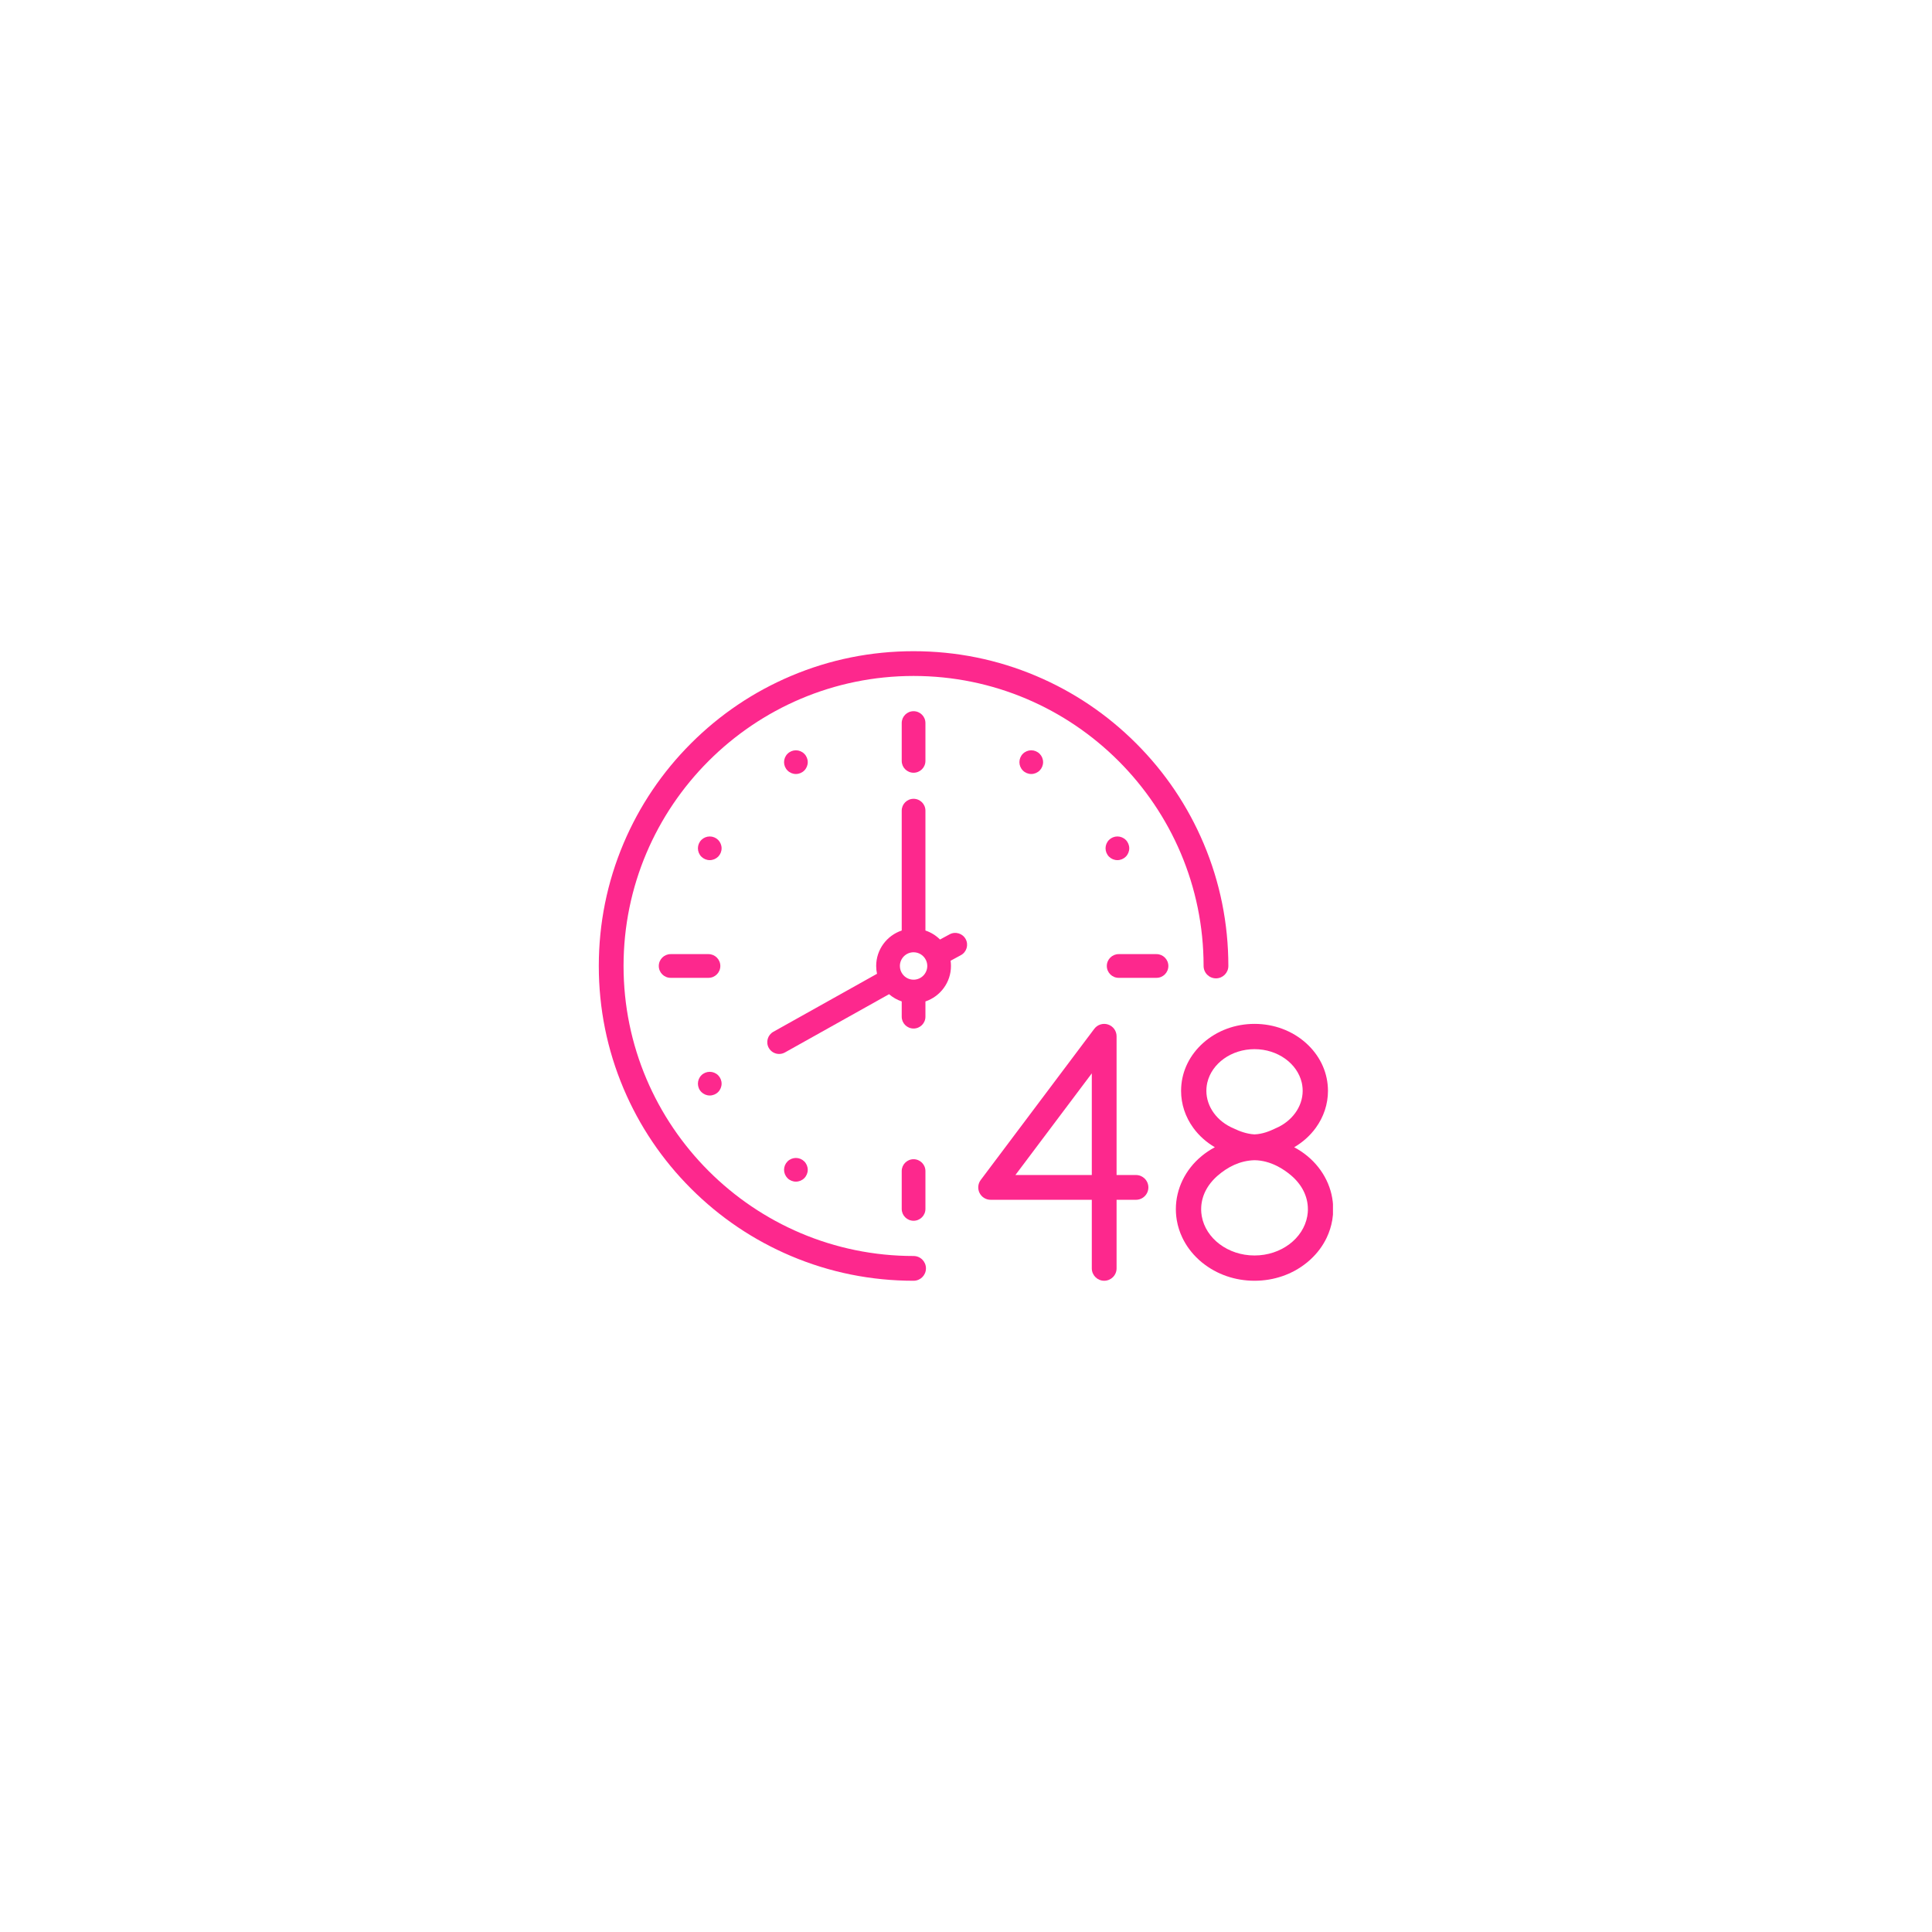 <svg xmlns="http://www.w3.org/2000/svg" xmlns:xlink="http://www.w3.org/1999/xlink" width="500" zoomAndPan="magnify" viewBox="0 0 375 375" height="500" preserveAspectRatio="xMidYMid meet" version="1.0"><defs><clipPath id="e95435cd69"><path d="M 116.227 126.398 L 238.43 126.398 L 238.43 248.594 L 116.227 248.594 Z M 116.227 126.398 " clip-rule="nonzero"/></clipPath><clipPath id="a7c2c5b670"><path d="M 189.824 198.734 L 222.93 198.734 L 222.93 248.594 L 189.824 248.594 Z M 189.824 198.734 " clip-rule="nonzero"/></clipPath><clipPath id="ff2899ddea"><path d="M 228.215 198.734 L 258.727 198.734 L 258.727 248.594 L 228.215 248.594 Z M 228.215 198.734 " clip-rule="nonzero"/></clipPath></defs><path fill="#fd288d" d="M 137.762 212.637 C 138.367 212.637 138.961 212.391 139.391 211.961 C 139.816 211.535 140.062 210.941 140.062 210.336 C 140.062 209.73 139.816 209.141 139.391 208.711 C 138.961 208.281 138.367 208.039 137.762 208.039 C 137.156 208.039 136.566 208.281 136.137 208.711 C 135.707 209.141 135.465 209.73 135.465 210.336 C 135.465 210.941 135.707 211.535 136.137 211.961 C 136.566 212.391 137.156 212.637 137.762 212.637 " fill-opacity="1" fill-rule="nonzero"/><path fill="#fd288d" d="M 215.262 163.027 C 214.832 163.457 214.586 164.051 214.586 164.656 C 214.586 165.262 214.832 165.852 215.262 166.281 C 215.688 166.707 216.281 166.953 216.887 166.953 C 217.492 166.953 218.086 166.707 218.512 166.281 C 218.941 165.852 219.188 165.262 219.188 164.656 C 219.188 164.051 218.941 163.457 218.512 163.027 C 218.086 162.602 217.492 162.355 216.887 162.355 C 216.281 162.355 215.688 162.602 215.262 163.027 " fill-opacity="1" fill-rule="nonzero"/><path fill="#fd288d" d="M 152.859 146.309 C 152.43 146.734 152.184 147.328 152.184 147.934 C 152.184 148.539 152.43 149.133 152.859 149.559 C 153.285 149.988 153.879 150.234 154.484 150.234 C 155.09 150.234 155.684 149.988 156.109 149.559 C 156.539 149.133 156.785 148.539 156.785 147.934 C 156.785 147.328 156.539 146.734 156.109 146.309 C 155.684 145.879 155.09 145.633 154.484 145.633 C 153.879 145.633 153.285 145.879 152.859 146.309 " fill-opacity="1" fill-rule="nonzero"/><path fill="#fd288d" d="M 139.391 163.027 C 138.961 162.602 138.367 162.355 137.762 162.355 C 137.156 162.355 136.566 162.602 136.137 163.027 C 135.707 163.457 135.465 164.051 135.465 164.656 C 135.465 165.262 135.707 165.852 136.137 166.281 C 136.566 166.707 137.156 166.953 137.762 166.953 C 138.367 166.953 138.961 166.707 139.391 166.281 C 139.816 165.852 140.062 165.262 140.062 164.656 C 140.062 164.051 139.816 163.457 139.391 163.027 " fill-opacity="1" fill-rule="nonzero"/><path fill="#fd288d" d="M 156.109 228.684 C 156.539 228.254 156.785 227.66 156.785 227.059 C 156.785 226.453 156.539 225.859 156.109 225.43 C 155.684 225.004 155.09 224.758 154.484 224.758 C 153.879 224.758 153.285 225.004 152.859 225.43 C 152.43 225.859 152.184 226.453 152.184 227.059 C 152.184 227.66 152.43 228.254 152.859 228.684 C 153.285 229.113 153.879 229.355 154.484 229.355 C 155.09 229.355 155.684 229.113 156.109 228.684 " fill-opacity="1" fill-rule="nonzero"/><path fill="#fd288d" d="M 198.539 146.309 C 198.113 146.734 197.867 147.328 197.867 147.934 C 197.867 148.539 198.113 149.133 198.539 149.559 C 198.969 149.988 199.559 150.234 200.164 150.234 C 200.77 150.234 201.363 149.988 201.793 149.559 C 202.219 149.133 202.465 148.539 202.465 147.934 C 202.465 147.328 202.219 146.734 201.793 146.309 C 201.363 145.879 200.77 145.633 200.164 145.633 C 199.559 145.633 198.969 145.879 198.539 146.309 " fill-opacity="1" fill-rule="nonzero"/><path fill="#fd288d" d="M 179.625 234.652 L 179.625 227.301 C 179.625 226.031 178.594 225.004 177.324 225.004 C 176.055 225.004 175.023 226.031 175.023 227.301 L 175.023 234.652 C 175.023 235.922 176.055 236.949 177.324 236.949 C 178.594 236.949 179.625 235.922 179.625 234.652 " fill-opacity="1" fill-rule="nonzero"/><path fill="#fd288d" d="M 175.023 140.34 L 175.023 147.691 C 175.023 148.961 176.055 149.988 177.324 149.988 C 178.594 149.988 179.625 148.961 179.625 147.691 L 179.625 140.34 C 179.625 139.07 178.594 138.043 177.324 138.043 C 176.055 138.043 175.023 139.07 175.023 140.34 " fill-opacity="1" fill-rule="nonzero"/><path fill="#fd288d" d="M 139.816 187.496 C 139.816 186.227 138.789 185.195 137.52 185.195 L 130.172 185.195 C 128.898 185.195 127.871 186.227 127.871 187.496 C 127.871 188.766 128.898 189.797 130.172 189.797 L 137.52 189.797 C 138.789 189.797 139.816 188.766 139.816 187.496 " fill-opacity="1" fill-rule="nonzero"/><path fill="#fd288d" d="M 226.777 187.496 C 226.777 186.227 225.75 185.195 224.48 185.195 L 217.129 185.195 C 215.859 185.195 214.832 186.227 214.832 187.496 C 214.832 188.766 215.859 189.797 217.129 189.797 L 224.48 189.797 C 225.75 189.797 226.777 188.766 226.777 187.496 " fill-opacity="1" fill-rule="nonzero"/><path fill="#fd288d" d="M 177.324 190.156 C 176.469 190.156 175.688 189.758 175.18 189.066 C 174.844 188.609 174.668 188.066 174.668 187.496 C 174.668 186.031 175.859 184.836 177.324 184.836 C 178.344 184.836 179.262 185.414 179.707 186.316 C 179.715 186.328 179.719 186.34 179.723 186.348 C 179.742 186.387 179.758 186.422 179.773 186.461 C 179.914 186.789 179.984 187.137 179.984 187.496 C 179.984 188.961 178.789 190.156 177.324 190.156 Z M 184.32 181.352 L 182.457 182.359 C 181.66 181.566 180.691 180.969 179.625 180.613 L 179.625 157.344 C 179.625 156.074 178.594 155.047 177.324 155.047 C 176.055 155.047 175.023 156.074 175.023 157.344 L 175.023 180.613 C 172.148 181.574 170.066 184.297 170.066 187.496 C 170.066 188.012 170.121 188.52 170.227 189.012 L 150.105 200.27 C 148.996 200.891 148.602 202.293 149.219 203.398 C 149.641 204.152 150.422 204.574 151.23 204.574 C 151.609 204.574 151.996 204.48 152.352 204.281 L 172.566 192.973 C 173.289 193.598 174.125 194.074 175.023 194.375 L 175.023 197.34 C 175.023 198.609 176.055 199.637 177.324 199.637 C 178.594 199.637 179.625 198.609 179.625 197.34 L 179.625 194.379 C 182.5 193.414 184.582 190.695 184.582 187.496 C 184.582 187.152 184.559 186.812 184.512 186.477 L 186.508 185.395 C 187.625 184.793 188.039 183.395 187.438 182.281 C 186.832 181.164 185.438 180.746 184.32 181.352 " fill-opacity="1" fill-rule="nonzero"/><g clip-path="url(#e95435cd69)"><path fill="#fd288d" d="M 177.324 243.789 C 146.285 243.789 121.031 218.535 121.031 187.496 C 121.031 156.457 146.285 131.203 177.324 131.203 C 208.363 131.203 233.617 156.457 233.617 187.496 C 233.617 188.824 234.691 189.898 236.02 189.898 C 237.348 189.898 238.422 188.824 238.422 187.496 C 238.422 179.25 236.809 171.246 233.621 163.711 C 230.543 156.438 226.141 149.902 220.527 144.293 C 214.918 138.684 208.383 134.277 201.109 131.199 C 193.574 128.012 185.57 126.398 177.324 126.398 C 169.078 126.398 161.074 128.012 153.543 131.199 C 146.266 134.277 139.73 138.684 134.121 144.293 C 128.512 149.902 124.105 156.438 121.027 163.711 C 117.84 171.246 116.227 179.25 116.227 187.496 C 116.227 195.742 117.84 203.746 121.027 211.277 C 124.105 218.555 128.512 225.09 134.121 230.699 C 139.73 236.309 146.266 240.715 153.543 243.793 C 161.074 246.98 169.078 248.594 177.324 248.594 C 178.652 248.594 179.727 247.52 179.727 246.191 C 179.727 244.863 178.652 243.789 177.324 243.789 " fill-opacity="1" fill-rule="nonzero"/></g><g clip-path="url(#a7c2c5b670)"><path fill="#fd288d" d="M 211.918 228.07 L 197.09 228.07 L 211.918 208.336 Z M 220.492 228.07 L 216.727 228.07 L 216.727 201.137 C 216.727 200.102 216.062 199.184 215.082 198.859 C 214.102 198.531 213.023 198.867 212.398 199.695 L 190.359 229.031 C 189.812 229.758 189.723 230.734 190.129 231.547 C 190.535 232.363 191.367 232.879 192.277 232.879 L 211.918 232.879 L 211.918 246.191 C 211.918 247.52 212.996 248.594 214.32 248.594 C 215.648 248.594 216.727 247.52 216.727 246.191 L 216.727 232.879 L 220.492 232.879 C 221.82 232.879 222.898 231.801 222.898 230.473 C 222.898 229.148 221.82 228.07 220.492 228.07 " fill-opacity="1" fill-rule="nonzero"/></g><g clip-path="url(#ff2899ddea)"><path fill="#fd288d" d="M 253.859 234.922 C 253.852 235.078 253.844 235.23 253.832 235.383 C 253.809 235.609 253.781 235.836 253.742 236.059 C 252.98 240.371 248.68 243.688 243.5 243.688 C 238.324 243.688 234.023 240.371 233.262 236.059 C 233.223 235.836 233.191 235.609 233.172 235.383 C 233.16 235.23 233.148 235.078 233.145 234.922 C 233.145 234.844 233.145 234.77 233.145 234.691 C 233.145 232.207 234.328 229.938 236.371 228.172 C 238.297 226.508 240.668 225.273 243.5 225.195 C 246.695 225.238 249.285 227.016 250.633 228.172 C 252.684 229.93 253.859 232.207 253.859 234.691 C 253.859 234.77 253.859 234.844 253.859 234.922 Z M 234.156 211.734 C 234.156 211.387 234.18 211.043 234.23 210.703 C 234.25 210.57 234.273 210.438 234.301 210.305 C 234.316 210.238 234.328 210.172 234.344 210.105 C 235.219 206.422 238.992 203.641 243.5 203.641 C 248.012 203.641 251.785 206.422 252.66 210.105 C 252.676 210.172 252.688 210.238 252.703 210.305 C 252.73 210.438 252.754 210.57 252.773 210.703 C 252.824 211.043 252.848 211.387 252.848 211.734 C 252.848 214.82 250.766 217.684 247.543 219.027 C 247.504 219.047 247.465 219.062 247.426 219.082 C 246.465 219.543 245.086 220.121 243.5 220.184 C 241.961 220.102 240.539 219.543 239.578 219.082 C 239.539 219.062 239.5 219.047 239.461 219.027 C 236.238 217.684 234.156 214.82 234.156 211.734 Z M 253.762 224.387 C 252.988 223.75 252.141 223.184 251.246 222.703 C 251.23 222.695 251.219 222.688 251.203 222.676 C 252.863 221.707 254.289 220.43 255.391 218.914 C 256.938 216.785 257.758 214.301 257.758 211.734 C 257.758 211.512 257.75 211.293 257.738 211.074 C 257.562 207.801 256.066 204.758 253.48 202.445 C 250.801 200.051 247.258 198.734 243.5 198.734 C 239.746 198.734 236.203 200.051 233.523 202.445 C 230.938 204.758 229.441 207.801 229.266 211.074 C 229.254 211.293 229.246 211.512 229.246 211.734 C 229.246 214.301 230.066 216.785 231.613 218.914 C 232.715 220.43 234.141 221.707 235.797 222.676 C 235.785 222.688 235.77 222.695 235.758 222.703 C 234.859 223.184 234.016 223.75 233.242 224.387 C 230.059 227.016 228.234 230.773 228.234 234.691 C 228.234 235.168 228.262 235.641 228.312 236.113 C 228.336 236.328 228.367 236.547 228.402 236.762 C 228.41 236.801 228.414 236.84 228.422 236.879 C 228.617 238.016 228.969 239.129 229.477 240.199 C 230.23 241.789 231.289 243.219 232.629 244.453 C 232.688 244.508 232.746 244.562 232.805 244.617 C 232.973 244.766 233.141 244.91 233.312 245.051 C 233.328 245.062 233.34 245.074 233.355 245.086 C 233.367 245.094 233.379 245.102 233.391 245.109 C 236.18 247.363 239.742 248.594 243.5 248.594 C 247.262 248.594 250.824 247.363 253.613 245.109 C 253.625 245.102 253.637 245.094 253.648 245.086 C 253.664 245.074 253.676 245.062 253.688 245.051 C 253.859 244.91 254.031 244.766 254.195 244.617 C 254.258 244.562 254.316 244.508 254.375 244.453 C 255.715 243.219 256.773 241.789 257.527 240.199 C 258.031 239.129 258.383 238.016 258.582 236.879 C 258.59 236.84 258.594 236.801 258.602 236.762 C 258.656 236.43 258.695 236.094 258.727 235.758 C 258.754 235.406 258.77 235.051 258.77 234.691 C 258.77 230.773 256.945 227.016 253.762 224.387 " fill-opacity="1" fill-rule="nonzero"/></g></svg>